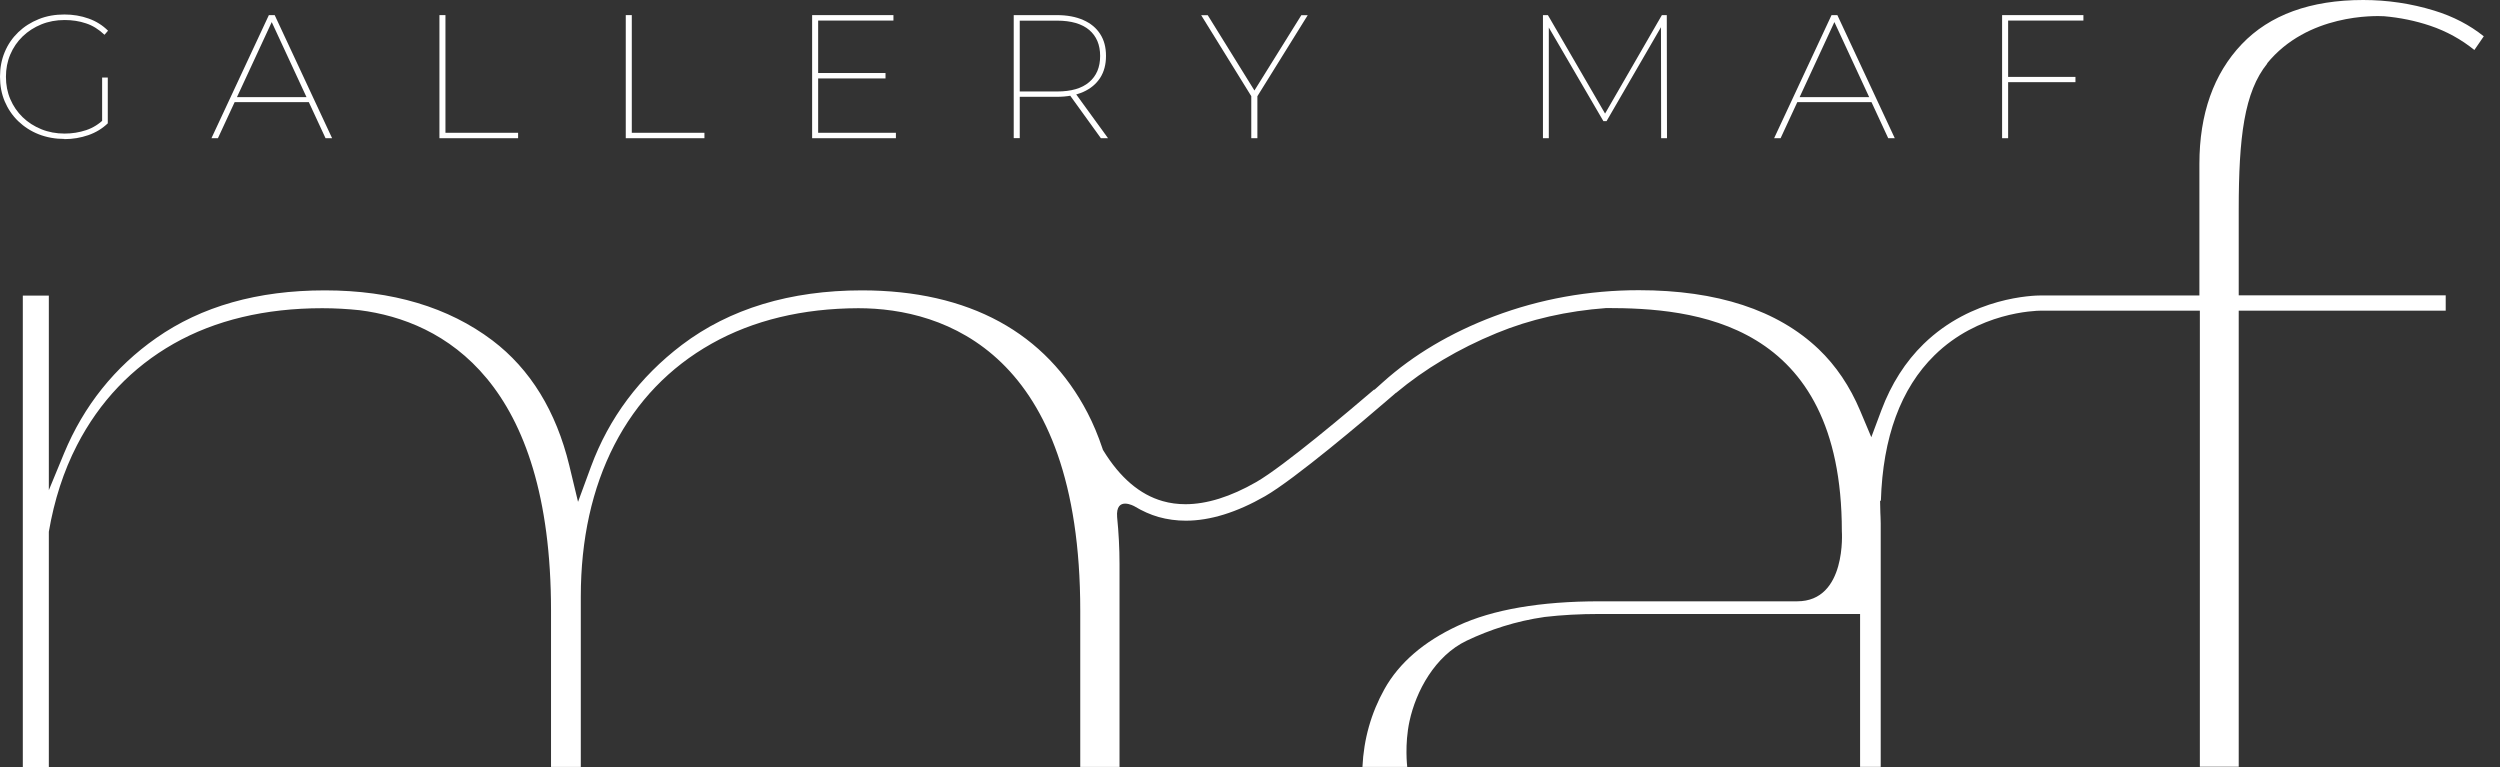 <svg width="88" height="27" viewBox="0 0 88 27" fill="none" xmlns="http://www.w3.org/2000/svg">
<rect x="0" y="0" width="88" height="27" fill="#333333" stroke="none"/>
<path d="M2.268 4.891C1.944 4.891 1.642 4.836 1.365 4.728C1.089 4.62 0.848 4.463 0.642 4.266C0.437 4.068 0.279 3.835 0.167 3.571C0.055 3.306 0 3.016 0 2.7C0 2.385 0.055 2.098 0.167 1.83C0.279 1.562 0.437 1.333 0.642 1.135C0.848 0.937 1.089 0.784 1.365 0.673C1.642 0.561 1.944 0.51 2.268 0.51C2.57 0.51 2.856 0.558 3.122 0.654C3.389 0.749 3.614 0.893 3.803 1.081L3.678 1.224C3.479 1.036 3.264 0.899 3.029 0.823C2.795 0.743 2.544 0.705 2.274 0.705C1.979 0.705 1.706 0.756 1.455 0.858C1.205 0.96 0.986 1.1 0.797 1.282C0.61 1.463 0.466 1.674 0.363 1.916C0.26 2.158 0.209 2.42 0.209 2.704C0.209 2.987 0.26 3.252 0.363 3.491C0.466 3.733 0.61 3.944 0.797 4.125C0.983 4.307 1.205 4.447 1.455 4.549C1.706 4.651 1.979 4.702 2.274 4.702C2.541 4.702 2.792 4.661 3.033 4.581C3.27 4.502 3.485 4.368 3.672 4.183L3.797 4.339C3.604 4.524 3.376 4.664 3.11 4.757C2.843 4.849 2.563 4.897 2.268 4.897V4.891ZM3.595 4.32V2.729H3.794V4.333L3.595 4.32Z" fill="white"/>
<path d="M7.443 4.865L9.464 0.532H9.669L11.69 4.865H11.459L9.518 0.676H9.612L7.671 4.865H7.44H7.443ZM8.14 3.596L8.221 3.418H10.89L10.97 3.596H8.14Z" fill="white"/>
<path d="M15.468 4.865V0.532H15.68V4.674H18.237V4.865H15.468Z" fill="white"/>
<path d="M22.027 4.865V0.532H22.239V4.674H24.796V4.865H22.027Z" fill="white"/>
<path d="M28.799 4.674H31.536V4.865H28.587V0.532H31.449V0.724H28.799V4.671V4.674ZM28.764 2.57H31.17V2.761H28.764V2.57Z" fill="white"/>
<path d="M35.683 4.865V0.532H37.2C37.563 0.532 37.871 0.59 38.131 0.705C38.391 0.819 38.591 0.985 38.725 1.196C38.864 1.409 38.931 1.664 38.931 1.967C38.931 2.27 38.864 2.525 38.725 2.742C38.587 2.955 38.388 3.121 38.131 3.236C37.871 3.351 37.559 3.408 37.2 3.408H35.802L35.895 3.309V4.862H35.683V4.865ZM35.895 3.312L35.802 3.22H37.212C37.704 3.22 38.08 3.112 38.337 2.892C38.597 2.672 38.725 2.366 38.725 1.97C38.725 1.575 38.594 1.269 38.337 1.052C38.077 0.835 37.701 0.727 37.212 0.727H35.802L35.895 0.628V3.312ZM38.751 4.865L37.617 3.293H37.861L39.002 4.865H38.751Z" fill="white"/>
<path d="M44.045 4.865V3.325L44.097 3.469L42.282 0.536H42.513L44.209 3.271H44.103L45.806 0.536H46.031L44.209 3.469L44.26 3.325V4.865H44.048H44.045Z" fill="white"/>
<path d="M54.312 4.865V0.532H54.486L56.545 4.078H56.452L58.498 0.532H58.671L58.678 4.865H58.472L58.466 0.842H58.533L56.551 4.263H56.439L54.444 0.842H54.518V4.865H54.312Z" fill="white"/>
<path d="M62.449 4.865L64.47 0.532H64.675L66.696 4.865H66.465L64.524 0.676H64.617L62.677 4.865H62.446H62.449ZM63.146 3.596L63.226 3.418H65.896L65.976 3.596H63.146Z" fill="white"/>
<path d="M70.686 4.865H70.474V0.532H73.336V0.724H70.686V4.865ZM70.65 2.707H73.056V2.892H70.65V2.707Z" fill="white"/>
<path d="M79.796 2.238C81.225 0.478 83.612 0.555 83.917 0.571C84.473 0.619 85.019 0.73 85.54 0.905C86.118 1.1 86.641 1.39 87.098 1.76L87.429 1.278C86.937 0.883 86.352 0.577 85.684 0.373C84.875 0.124 84.033 0 83.185 0C81.331 0 79.892 0.523 78.909 1.556C77.92 2.595 77.419 4.011 77.419 5.767V10.4H72.581H71.845C71.591 10.4 69.417 10.447 67.711 12.108C67.072 12.73 66.57 13.518 66.224 14.442L65.87 15.389L65.478 14.458C65.118 13.6 64.624 12.87 64.017 12.29C62.571 10.913 60.441 10.215 57.688 10.215C55.925 10.215 54.209 10.524 52.593 11.133C51.071 11.707 49.754 12.488 48.681 13.451L48.379 13.722L48.369 13.712C47.531 14.429 45.192 16.409 44.222 16.967C43.316 17.487 42.477 17.748 41.729 17.748C41.453 17.748 41.183 17.713 40.929 17.64C40.126 17.413 39.426 16.817 38.841 15.864L38.819 15.826L38.806 15.784C38.655 15.332 38.478 14.911 38.282 14.534C37.55 13.125 36.506 12.045 35.179 11.321C33.839 10.591 32.211 10.221 30.341 10.221C27.816 10.221 25.683 10.868 24.003 12.14C22.516 13.269 21.436 14.71 20.803 16.425L20.347 17.665L20.039 16.384C19.576 14.474 18.667 12.992 17.331 11.981C15.786 10.814 13.804 10.221 11.433 10.221C9.062 10.221 7.09 10.785 5.5 11.898C4.041 12.918 2.949 14.283 2.255 15.956L1.719 17.254V10.406H0.803V27H1.719V18.717C1.908 17.611 2.236 16.588 2.711 15.669C3.502 14.136 4.645 12.934 6.113 12.099C7.575 11.27 9.335 10.849 11.343 10.849C11.799 10.849 12.236 10.875 12.657 10.919C15.622 11.295 19.396 13.435 19.396 21.491V26.997H20.444V21C20.444 18.982 20.842 17.187 21.623 15.666C22.413 14.13 23.566 12.931 25.05 12.096C26.515 11.273 28.253 10.855 30.213 10.849C33.242 10.849 38.025 12.424 38.025 21.491V26.997H39.407V19.849C39.407 19.294 39.377 18.743 39.323 18.204C39.262 17.442 39.933 17.822 39.933 17.822C40.213 17.99 40.499 18.118 40.781 18.198C41.087 18.284 41.411 18.328 41.742 18.328C42.596 18.328 43.531 18.038 44.527 17.468C45.581 16.862 48.074 14.745 48.812 14.107L49.137 13.827V13.833C50.152 12.985 51.34 12.277 52.68 11.726C53.862 11.238 55.16 10.945 56.545 10.843C59.564 10.843 64.833 11.267 64.833 18.698C64.833 18.698 65.013 21.166 63.262 21.166H56.313C54.219 21.166 52.539 21.456 51.315 22.027C50.117 22.584 49.249 23.334 48.735 24.252C48.263 25.097 48.003 26.018 47.958 26.997H49.535C49.535 26.997 49.436 26.209 49.615 25.384C49.84 24.341 50.505 23.085 51.633 22.549C52.436 22.167 53.361 21.861 54.373 21.717C54.971 21.647 55.616 21.612 56.313 21.612H65.475V26.994H66.201V18.421C66.201 18.344 66.198 18.271 66.195 18.198C66.195 18.143 66.188 18.089 66.188 18.035L66.179 17.627H66.207C66.275 15.392 66.908 13.671 68.093 12.507C69.638 10.989 71.624 10.938 71.845 10.935H72.999H77.033H77.435V26.99H78.803V10.935H86.089V10.396H78.803V7.384C78.803 4.833 78.996 3.236 79.812 2.232L79.796 2.238Z" fill="white"/>
</svg>
